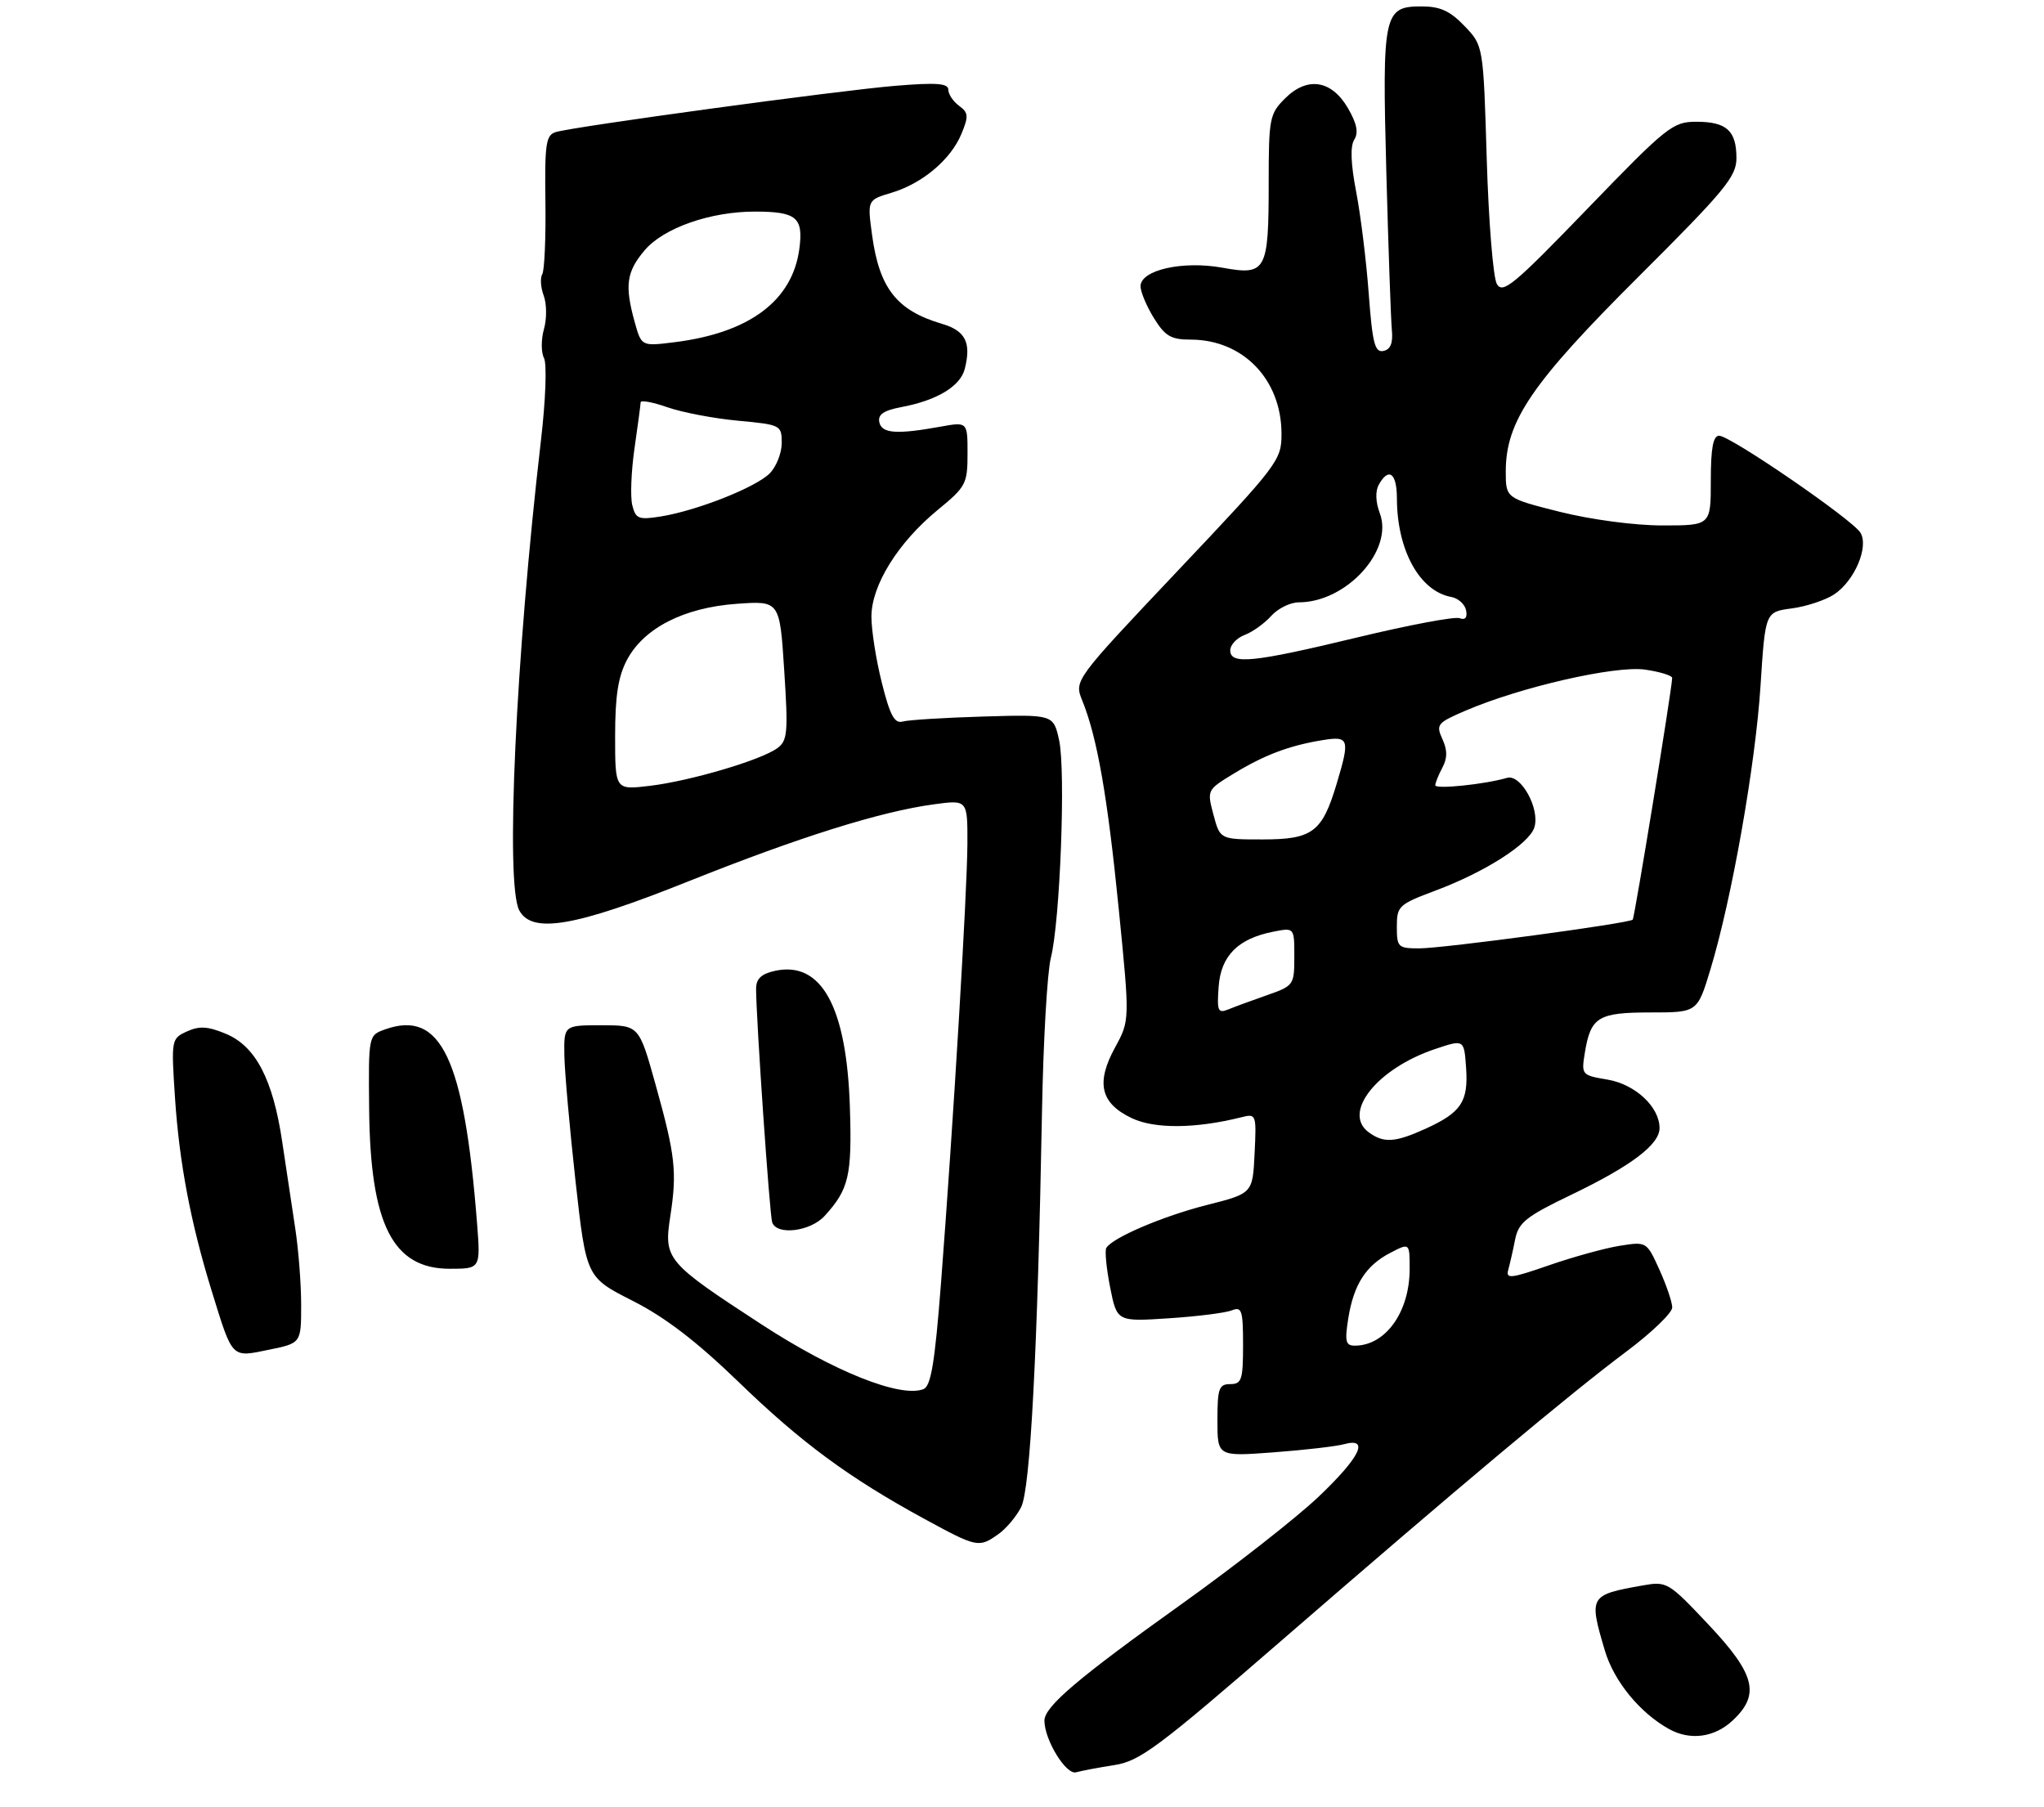 <?xml version="1.0" encoding="UTF-8" standalone="no"?>
<!DOCTYPE svg PUBLIC "-//W3C//DTD SVG 1.1//EN" "http://www.w3.org/Graphics/SVG/1.1/DTD/svg11.dtd" >
<svg xmlns="http://www.w3.org/2000/svg" xmlns:xlink="http://www.w3.org/1999/xlink" version="1.1" viewBox="0 0 319 282">
 <g >
 <path fill="currentColor"
d=" M 173.94 275.45 C 177.88 274.84 180.78 272.68 199.94 256.07 C 227.80 231.92 244.85 217.64 253.81 210.93 C 257.77 207.97 260.99 204.87 260.98 204.03 C 260.97 203.19 260.06 200.53 258.97 198.12 C 256.98 193.75 256.98 193.75 252.75 194.42 C 250.41 194.80 245.45 196.17 241.71 197.47 C 235.77 199.53 234.98 199.62 235.39 198.16 C 235.64 197.25 236.13 195.12 236.46 193.43 C 237.00 190.77 238.15 189.85 245.25 186.44 C 254.57 181.96 259.00 178.61 259.00 176.05 C 259.00 172.75 255.21 169.21 250.88 168.48 C 246.84 167.80 246.78 167.73 247.34 164.30 C 248.25 158.71 249.40 158.00 257.58 158.00 C 264.91 158.00 264.91 158.00 266.95 151.25 C 270.27 140.30 273.97 119.36 274.76 107.00 C 275.50 95.50 275.50 95.50 279.62 94.95 C 281.89 94.65 284.85 93.67 286.22 92.78 C 289.42 90.68 291.70 85.35 290.35 83.13 C 289.10 81.08 270.05 68.00 268.30 68.00 C 267.36 68.00 267.00 69.93 267.00 75.00 C 267.00 82.00 267.00 82.00 259.46 82.00 C 255.11 82.00 248.36 81.10 243.46 79.88 C 235.00 77.75 235.00 77.75 235.00 73.57 C 235.00 65.74 239.06 59.78 255.67 43.23 C 269.21 29.73 271.00 27.57 271.00 24.68 C 271.00 20.39 269.46 19.00 264.73 19.00 C 261.07 19.00 260.14 19.74 247.75 32.57 C 236.24 44.49 234.53 45.91 233.61 44.32 C 233.03 43.32 232.32 34.54 232.03 24.81 C 231.50 7.12 231.50 7.12 228.56 4.06 C 226.30 1.70 224.76 1.00 221.85 1.00 C 215.94 1.00 215.70 2.11 216.36 26.89 C 216.68 38.77 217.07 49.84 217.22 51.47 C 217.42 53.55 217.02 54.54 215.90 54.77 C 214.56 55.04 214.19 53.56 213.61 45.79 C 213.23 40.68 212.35 33.54 211.65 29.92 C 210.81 25.56 210.71 22.83 211.35 21.80 C 212.05 20.70 211.76 19.28 210.37 16.88 C 207.80 12.47 204.01 11.89 200.52 15.39 C 198.14 17.77 198.00 18.51 198.00 28.52 C 198.00 42.32 197.62 43.02 190.80 41.78 C 184.58 40.65 178.00 42.14 178.00 44.67 C 178.00 45.55 178.94 47.78 180.08 49.63 C 181.83 52.46 182.75 53.00 185.83 53.00 C 194.01 53.01 200.00 59.23 200.00 67.72 C 200.00 71.83 199.50 72.49 183.81 89.07 C 167.63 106.18 167.63 106.18 168.91 109.34 C 171.24 115.09 172.85 124.30 174.60 141.87 C 176.33 159.24 176.33 159.24 174.02 163.47 C 171.00 169.00 171.75 172.18 176.64 174.50 C 180.22 176.20 186.62 176.14 193.76 174.35 C 196.05 173.77 196.10 173.89 195.80 180.00 C 195.50 186.24 195.50 186.24 188.35 188.05 C 181.49 189.79 173.66 193.13 172.66 194.74 C 172.40 195.16 172.67 197.92 173.25 200.88 C 174.32 206.26 174.32 206.26 182.41 205.73 C 186.86 205.44 191.29 204.88 192.25 204.49 C 193.80 203.87 194.00 204.48 194.00 209.89 C 194.00 215.33 193.78 216.00 192.00 216.00 C 190.24 216.00 190.00 216.67 190.00 221.65 C 190.00 227.30 190.00 227.30 198.75 226.65 C 203.56 226.29 208.51 225.72 209.75 225.38 C 213.81 224.27 212.27 227.42 205.75 233.61 C 202.31 236.87 192.75 244.36 184.50 250.26 C 168.23 261.88 163.00 266.32 163.00 268.52 C 163.00 271.51 166.37 277.02 167.94 276.58 C 168.80 276.34 171.50 275.83 173.94 275.45 Z  M 270.35 268.55 C 274.76 264.47 273.97 261.31 266.62 253.51 C 260.38 246.89 260.14 246.75 256.37 247.42 C 248.04 248.90 247.94 249.07 250.47 257.60 C 251.89 262.38 255.95 267.33 260.50 269.84 C 263.78 271.65 267.54 271.15 270.35 268.55 Z  M 155.78 239.44 C 157.01 238.58 158.62 236.67 159.37 235.19 C 160.80 232.35 161.93 210.91 162.62 173.50 C 162.82 162.50 163.44 151.70 164.00 149.50 C 165.45 143.77 166.34 120.23 165.29 115.50 C 164.40 111.50 164.40 111.50 153.45 111.82 C 147.43 112.00 141.77 112.35 140.88 112.60 C 139.61 112.96 138.90 111.65 137.63 106.57 C 136.73 103.01 136.00 98.36 136.00 96.24 C 136.00 91.33 140.16 84.65 146.37 79.56 C 150.75 75.97 151.00 75.49 151.00 70.79 C 151.00 65.82 151.00 65.82 146.75 66.59 C 139.90 67.83 137.59 67.65 137.23 65.87 C 136.99 64.68 137.92 64.05 140.67 63.53 C 146.22 62.49 149.89 60.28 150.57 57.56 C 151.61 53.45 150.67 51.61 146.99 50.53 C 139.95 48.45 137.23 44.99 136.10 36.66 C 135.36 31.21 135.36 31.21 139.14 30.08 C 143.96 28.63 148.38 24.91 150.05 20.89 C 151.19 18.13 151.14 17.58 149.68 16.51 C 148.75 15.83 148.00 14.70 148.00 14.00 C 148.00 13.00 146.15 12.86 139.75 13.39 C 130.87 14.12 89.65 19.74 86.74 20.61 C 85.20 21.08 85.00 22.41 85.12 31.46 C 85.20 37.13 84.97 42.23 84.63 42.79 C 84.28 43.36 84.38 44.87 84.86 46.15 C 85.33 47.43 85.35 49.78 84.89 51.37 C 84.44 52.96 84.44 54.99 84.90 55.88 C 85.37 56.79 85.16 62.45 84.42 68.77 C 80.48 102.62 78.85 137.98 81.04 142.07 C 83.02 145.77 89.71 144.63 107.39 137.56 C 124.75 130.62 137.41 126.65 145.75 125.52 C 151.00 124.81 151.00 124.81 150.98 131.66 C 150.95 139.18 148.77 175.51 146.85 200.35 C 145.89 212.73 145.29 216.34 144.11 216.79 C 140.50 218.17 130.13 214.03 118.89 206.71 C 103.96 196.98 103.58 196.53 104.61 189.81 C 105.68 182.87 105.40 180.32 102.31 169.25 C 99.73 160.00 99.73 160.00 93.86 160.00 C 88.00 160.00 88.00 160.00 88.08 164.75 C 88.13 167.36 88.92 176.21 89.83 184.42 C 91.50 199.33 91.50 199.33 98.73 203.00 C 103.81 205.57 108.70 209.32 115.23 215.63 C 125.08 225.16 132.45 230.59 144.22 237.01 C 152.49 241.51 152.75 241.57 155.78 239.44 Z  M 47.00 203.63 C 47.00 200.35 46.58 194.93 46.06 191.58 C 45.55 188.24 44.64 182.20 44.04 178.16 C 42.60 168.45 39.90 163.27 35.27 161.34 C 32.45 160.16 31.12 160.08 29.18 160.96 C 26.74 162.08 26.71 162.21 27.31 171.30 C 27.98 181.47 29.77 190.89 33.05 201.50 C 36.34 212.13 36.06 211.85 41.95 210.64 C 47.00 209.61 47.00 209.61 47.00 203.63 Z  M 74.44 190.75 C 72.42 165.14 68.81 157.55 60.11 160.64 C 57.50 161.57 57.50 161.57 57.61 173.03 C 57.78 191.06 61.27 198.00 70.18 198.00 C 75.01 198.00 75.01 198.00 74.44 190.75 Z  M 128.70 189.75 C 132.48 185.60 132.98 183.49 132.64 172.85 C 132.15 157.11 128.20 149.92 120.94 151.51 C 118.79 151.99 118.00 152.74 118.00 154.33 C 118.01 159.03 120.11 189.57 120.51 190.75 C 121.22 192.84 126.47 192.19 128.70 189.75 Z  M 210.42 205.75 C 211.27 200.44 213.17 197.48 217.01 195.50 C 220.00 193.95 220.00 193.95 220.00 198.02 C 220.00 204.75 216.24 210.00 211.44 210.00 C 210.01 210.00 209.85 209.34 210.42 205.75 Z  M 213.62 176.71 C 209.42 173.64 214.94 166.73 224.00 163.70 C 228.50 162.19 228.50 162.19 228.81 166.67 C 229.17 171.93 228.05 173.61 222.50 176.14 C 217.72 178.31 215.96 178.42 213.62 176.71 Z  M 190.19 153.98 C 190.54 149.15 193.21 146.47 198.75 145.39 C 202.00 144.75 202.00 144.75 202.00 149.28 C 202.00 153.71 201.91 153.85 197.75 155.30 C 195.41 156.12 192.68 157.12 191.69 157.53 C 190.08 158.18 189.91 157.78 190.19 153.98 Z  M 218.00 144.62 C 218.00 141.41 218.29 141.13 223.99 139.00 C 231.75 136.10 238.64 131.70 239.46 129.13 C 240.38 126.24 237.36 120.76 235.20 121.39 C 231.71 122.41 224.00 123.20 224.00 122.55 C 224.00 122.17 224.50 120.94 225.10 119.81 C 225.90 118.31 225.91 117.09 225.11 115.34 C 224.08 113.07 224.30 112.80 228.73 110.90 C 237.35 107.20 252.13 103.83 256.75 104.50 C 259.09 104.84 260.99 105.43 260.97 105.81 C 260.90 107.75 255.10 143.23 254.81 143.52 C 254.23 144.10 225.24 148.00 221.51 148.00 C 218.19 148.00 218.00 147.82 218.00 144.62 Z  M 189.38 127.14 C 188.36 123.32 188.39 123.26 192.43 120.80 C 197.23 117.86 201.11 116.38 206.25 115.53 C 210.59 114.81 210.73 115.24 208.57 122.44 C 206.33 129.87 204.81 131.00 197.05 131.00 C 190.41 131.00 190.41 131.00 189.38 127.14 Z  M 192.00 101.48 C 192.00 100.64 193.01 99.56 194.25 99.09 C 195.49 98.62 197.36 97.28 198.40 96.11 C 199.45 94.95 201.38 94.00 202.69 94.00 C 210.14 94.00 217.53 85.88 215.34 80.09 C 214.68 78.33 214.62 76.65 215.19 75.63 C 216.73 72.87 218.00 73.82 218.01 77.75 C 218.02 85.85 221.55 92.26 226.49 93.16 C 227.58 93.36 228.63 94.30 228.81 95.26 C 229.03 96.38 228.67 96.81 227.79 96.47 C 227.04 96.19 219.85 97.54 211.81 99.48 C 195.50 103.41 192.00 103.76 192.00 101.48 Z  M 96.00 114.87 C 96.00 108.62 96.47 105.58 97.85 102.98 C 100.49 98.01 106.73 94.82 114.97 94.23 C 121.69 93.75 121.69 93.75 122.39 104.61 C 123.02 114.35 122.91 115.59 121.31 116.76 C 118.75 118.63 107.66 121.90 101.38 122.64 C 96.00 123.28 96.00 123.28 96.00 114.87 Z  M 98.68 78.85 C 98.35 77.55 98.51 73.56 99.02 69.99 C 99.54 66.42 99.97 63.18 99.98 62.79 C 99.99 62.41 101.86 62.75 104.14 63.55 C 106.42 64.35 111.37 65.30 115.14 65.65 C 121.87 66.28 122.00 66.34 122.00 69.14 C 122.00 70.71 121.15 72.85 120.11 73.89 C 117.93 76.07 108.74 79.70 103.12 80.60 C 99.67 81.15 99.21 80.97 98.68 78.85 Z  M 99.06 50.28 C 97.47 44.56 97.76 42.44 100.58 39.09 C 103.54 35.57 110.91 32.99 117.93 33.02 C 124.33 33.04 125.40 33.95 124.75 38.85 C 123.66 46.93 116.97 51.94 105.30 53.40 C 100.11 54.05 100.11 54.05 99.06 50.28 Z "/>
</g>
</svg>